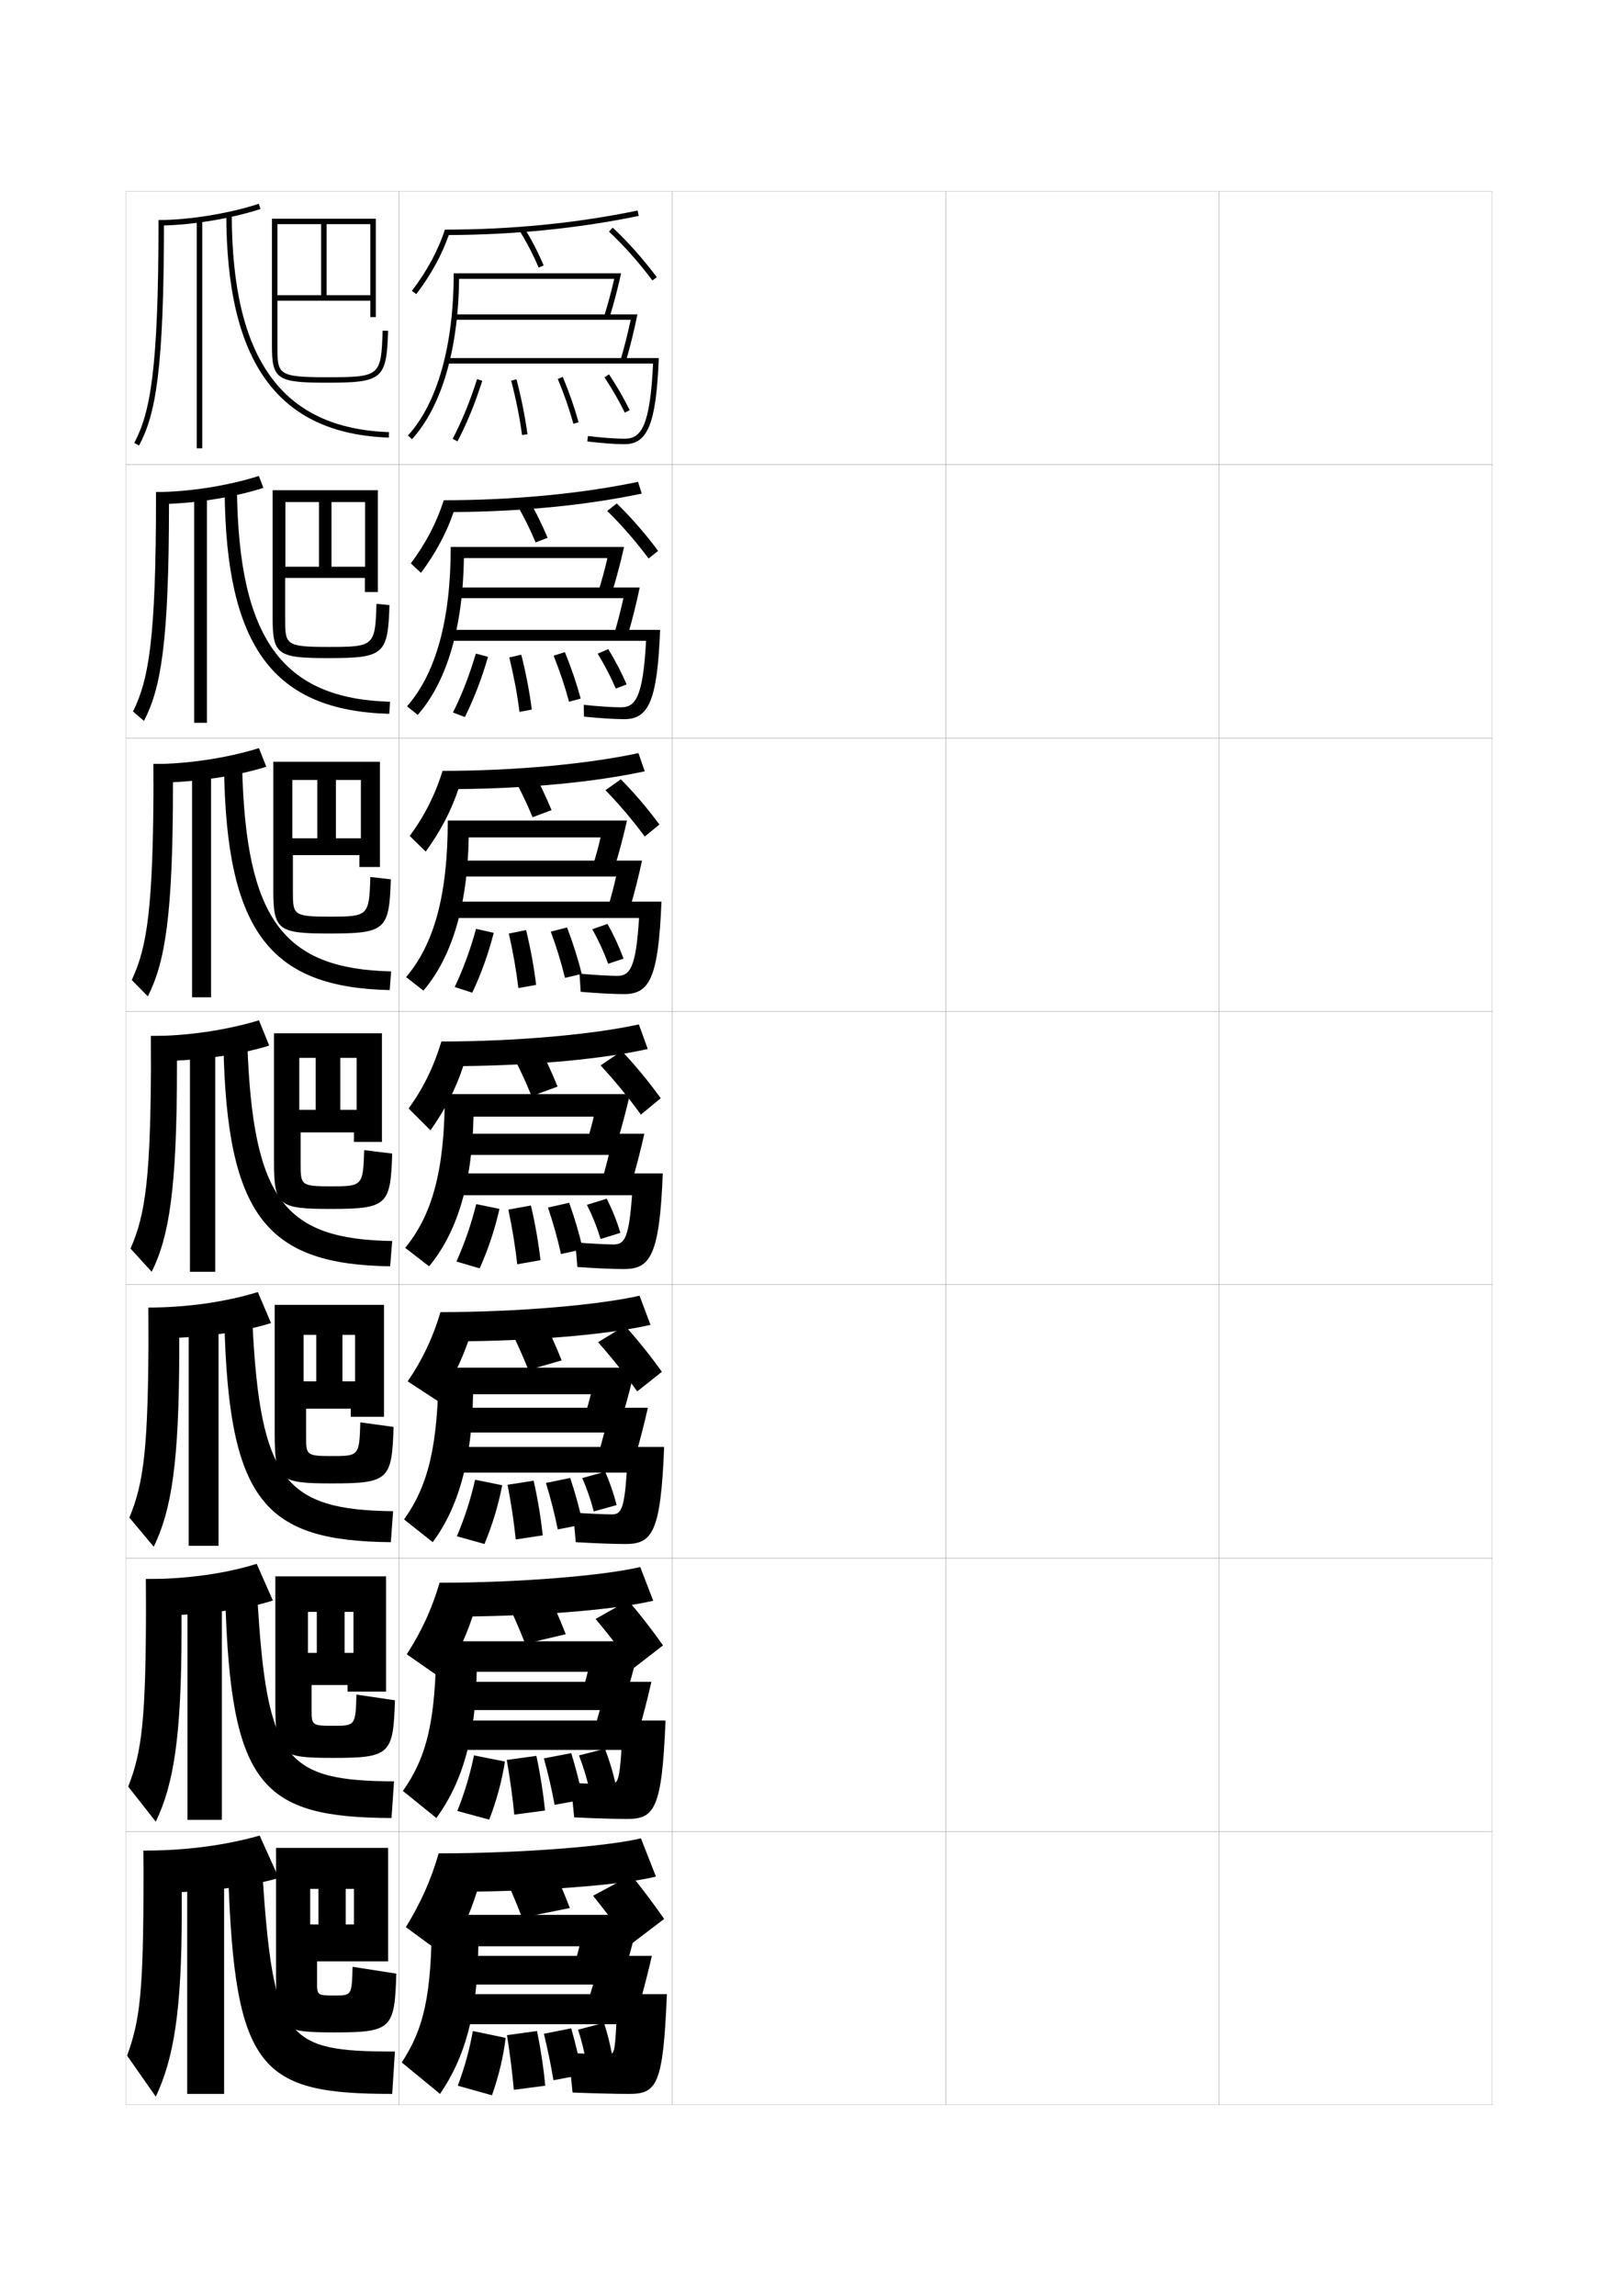 <?xml version="1.0" encoding="utf-8"?>
<!-- Generator: Adobe Illustrator 15.0.2, SVG Export Plug-In . SVG Version: 6.00 Build 0)  -->
<!DOCTYPE svg PUBLIC "-//W3C//DTD SVG 1.1//EN" "http://www.w3.org/Graphics/SVG/1.1/DTD/svg11.dtd">
<svg version="1.1" id="glyphs" xmlns="http://www.w3.org/2000/svg" xmlns:xlink="http://www.w3.org/1999/xlink" x="0px" y="0px"
	 width="592px" height="840px" viewBox="0 0 592 840" enable-background="new 0 0 592 840" xml:space="preserve">
<g>
	<rect x="46" y="70" fill="none" stroke="#999999" stroke-width="0.1" width="100" height="100"/>
	<rect x="46" y="170" fill="none" stroke="#999999" stroke-width="0.1" width="100" height="100"/>
	<rect x="46" y="270" fill="none" stroke="#999999" stroke-width="0.1" width="100" height="100"/>
	<rect x="46" y="370" fill="none" stroke="#999999" stroke-width="0.1" width="100" height="100"/>
	<rect x="46" y="470" fill="none" stroke="#999999" stroke-width="0.1" width="100" height="100"/>
	<rect x="46" y="570" fill="none" stroke="#999999" stroke-width="0.1" width="100" height="100"/>
	<rect x="46" y="670" fill="none" stroke="#999999" stroke-width="0.1" width="100" height="100"/>
	<rect x="146" y="70" fill="none" stroke="#999999" stroke-width="0.1" width="100" height="100"/>
	<rect x="146" y="170" fill="none" stroke="#999999" stroke-width="0.1" width="100" height="100"/>
	<rect x="146" y="270" fill="none" stroke="#999999" stroke-width="0.1" width="100" height="100"/>
	<rect x="146" y="370" fill="none" stroke="#999999" stroke-width="0.1" width="100" height="100"/>
	<rect x="146" y="470" fill="none" stroke="#999999" stroke-width="0.1" width="100" height="100"/>
	<rect x="146" y="570" fill="none" stroke="#999999" stroke-width="0.1" width="100" height="100"/>
	<rect x="146" y="670" fill="none" stroke="#999999" stroke-width="0.1" width="100" height="100"/>
	<rect x="246" y="70" fill="none" stroke="#999999" stroke-width="0.1" width="100" height="100"/>
	<rect x="246" y="170" fill="none" stroke="#999999" stroke-width="0.1" width="100" height="100"/>
	<rect x="246" y="270" fill="none" stroke="#999999" stroke-width="0.1" width="100" height="100"/>
	<rect x="246" y="370" fill="none" stroke="#999999" stroke-width="0.1" width="100" height="100"/>
	<rect x="246" y="470" fill="none" stroke="#999999" stroke-width="0.1" width="100" height="100"/>
	<rect x="246" y="570" fill="none" stroke="#999999" stroke-width="0.1" width="100" height="100"/>
	<rect x="246" y="670" fill="none" stroke="#999999" stroke-width="0.1" width="100" height="100"/>
	<rect x="346" y="70" fill="none" stroke="#999999" stroke-width="0.1" width="100" height="100"/>
	<rect x="346" y="170" fill="none" stroke="#999999" stroke-width="0.1" width="100" height="100"/>
	<rect x="346" y="270" fill="none" stroke="#999999" stroke-width="0.1" width="100" height="100"/>
	<rect x="346" y="370" fill="none" stroke="#999999" stroke-width="0.1" width="100" height="100"/>
	<rect x="346" y="470" fill="none" stroke="#999999" stroke-width="0.1" width="100" height="100"/>
	<rect x="346" y="570" fill="none" stroke="#999999" stroke-width="0.1" width="100" height="100"/>
	<rect x="346" y="670" fill="none" stroke="#999999" stroke-width="0.1" width="100" height="100"/>
	<rect x="446" y="70" fill="none" stroke="#999999" stroke-width="0.1" width="100" height="100"/>
	<rect x="446" y="170" fill="none" stroke="#999999" stroke-width="0.1" width="100" height="100"/>
	<rect x="446" y="270" fill="none" stroke="#999999" stroke-width="0.1" width="100" height="100"/>
	<rect x="446" y="370" fill="none" stroke="#999999" stroke-width="0.1" width="100" height="100"/>
	<rect x="446" y="470" fill="none" stroke="#999999" stroke-width="0.1" width="100" height="100"/>
	<rect x="446" y="570" fill="none" stroke="#999999" stroke-width="0.1" width="100" height="100"/>
	<rect x="446" y="670" fill="none" stroke="#999999" stroke-width="0.1" width="100" height="100"/>
</g>
<g>
	<path d="M167.387,161.463l-1.773-0.926c3.458-6.63,6.38-13.773,8.934-21.839
		l1.906,0.604C173.865,147.479,170.899,154.729,167.387,161.463z"/>
	<path d="M191.009,159.134c-0.866-6.406-2.167-12.91-3.977-19.883l1.936-0.502
		c1.83,7.05,3.146,13.631,4.023,20.117L191.009,159.134z"/>
	<path d="M209.806,155.037c-1.491-5.357-3.357-10.718-5.706-16.386l1.801-0.803
		c2.384,5.742,4.279,11.177,5.794,16.614L209.806,155.037z"/>
	<path d="M228.603,150.94c-2.115-4.31-4.548-8.525-7.437-12.889l1.668-1.104
		c2.937,4.435,5.41,8.724,7.563,13.111L228.603,150.94z"/>
</g>
<g>
	<g>
		<path d="M174.108,239.094l4.443,1.19c-2.295,7.971-5.094,15.248-8.461,22.024
			l-4.354-1.656C169.06,253.956,171.769,246.987,174.108,239.094z"/>
		<path d="M190.078,260.433c-0.812-6.378-2.029-12.915-3.734-19.921l4.385-1.012
			c1.768,7.033,3.023,13.647,3.849,20.078L190.078,260.433z"/>
		<path d="M208.193,256.702c-1.463-5.492-3.314-11.037-5.638-16.84l4.128-1.296
			c2.383,5.838,4.281,11.448,5.779,16.993L208.193,256.702z"/>
		<path d="M225.307,251.887c-1.858-4.333-3.994-8.431-6.624-12.759l3.873-1.663
			c2.663,4.37,4.824,8.516,6.709,12.908L225.307,251.887z"/>
	</g>
	<g>
		<path d="M174.179,339.797l6.472,1.47c-2.003,7.764-4.633,15.069-7.855,21.887
			l-6.427-2.078C169.557,354.313,172.054,347.519,174.179,339.797z"/>
		<path d="M189.664,361.466c-0.76-6.35-1.893-12.919-3.492-19.96l6.317-1.256
			c1.707,7.016,2.9,13.663,3.674,20.039L189.664,361.466z"/>
		<path d="M206.722,357.726c-1.338-5.503-3.051-11.11-5.194-16.92l5.939-1.523
			c2.227,5.805,4.006,11.467,5.39,16.997L206.722,357.726z"/>
		<path d="M222.528,352.568c-1.601-4.356-3.44-8.336-5.812-12.629l5.561-1.957
			c2.388,4.305,4.237,8.31,5.854,12.704L222.528,352.568z"/>
	</g>
	<g>
		<path d="M174.25,440.5l8.5,1.75c-1.711,7.558-4.173,14.89-7.25,21.75l-8.5-2.5
			C170.055,454.671,172.338,448.051,174.25,440.5z"/>
		<path d="M189.25,462.5c-0.707-6.322-1.756-12.925-3.25-20l8.25-1.5
			c1.646,6.999,2.777,13.679,3.5,20L189.25,462.5z"/>
		<path d="M205.25,458.75c-1.213-5.515-2.786-11.185-4.75-17l7.75-1.75
			c2.07,5.771,3.73,11.485,5,17L205.25,458.75z"/>
		<path d="M219.75,453.25c-1.344-4.381-2.888-8.242-5-12.5l7.25-2.25c2.114,4.24,3.65,8.103,5,12.5
			L219.75,453.25z"/>
	</g>
</g>
<g>
	<path d="M173.833,541.333L183.75,543.334c-1.418,7.35-3.615,14.576-6.5,21.5L167.167,562
		C170.07,555.098,172.135,548.713,173.833,541.333z"/>
	<path d="M188.708,563.166c-0.654-6.295-1.627-12.887-3-20l9.542-1.5
		c1.568,6.986,2.662,13.734,3.333,20L188.708,563.166z"/>
	<path d="M204.083,559.5c-1.121-5.567-2.539-11.121-4.333-17l8.875-1.834
		c1.933,5.793,3.479,11.461,4.667,17.001L204.083,559.5z"/>
	<path d="M217.25,552.917c-1.129-4.337-2.408-8.028-4.208-12.208l8.375-2.334
		c1.789,4.133,3.078,7.879,4.208,12.208L217.25,552.917z"/>
</g>
<g>
	<path d="M173.417,642.166L184.75,644.417c-1.126,7.144-3.058,14.265-5.75,21.25L167.333,662.5
		C170.086,655.523,171.932,649.376,173.417,642.166z"/>
	<path d="M188.167,663.833c-0.601-6.268-1.5-12.85-2.75-20l10.833-1.5
		c1.491,6.974,2.547,13.79,3.167,20L188.167,663.833z"/>
	<path d="M202.917,660.25c-1.029-5.62-2.291-11.058-3.917-17l10-1.917
		c1.795,5.814,3.229,11.435,4.333,17.001L202.917,660.25z"/>
	<path d="M215.75,655.084c-1.049-4.647-2.213-8.471-3.916-12.917L221.333,639.75
		c1.675,4.366,2.871,8.299,3.917,12.916L215.75,655.084z"/>
</g>
<g>
	<path d="M173,743c-1.271,7.038-2.897,12.95-5.5,20l12.5,3.5c2.499-7.048,4.167-14.063,5-21
		L173,743z"/>
	<path d="M188,764.5l11.5-1.5c-0.568-6.155-1.586-13.039-3-20l-11,1.5
		C186.629,751.688,187.452,758.26,188,764.5z"/>
	<path d="M202.5,761l10.5-2c-1.022-5.591-2.342-11.165-4-17l-10,2
		C200.457,750.006,201.563,755.327,202.5,761z"/>
	<path d="M214.5,754.5l9.5-2.5c-0.795-4.325-1.707-7.952-3-12l-9.5,2.5
		C212.836,746.652,213.698,750.124,214.5,754.5z"/>
</g>
<g>
	<g>
		<path d="M233.7,78.98l-0.405-1.959C210.919,81.652,187.191,84,162.771,84
			c-2.339,7.366-6.623,15.316-12.061,22.386l1.585,1.22
			c5.243-6.816,9.42-14.437,11.904-21.623
			C188.252,85.893,211.631,83.547,233.7,78.98z"/>
		<path d="M197.08,97.893c-2.092-4.899-4.486-9.519-6.924-13.356l1.688-1.072
			c2.495,3.928,4.942,8.646,7.076,13.644L197.08,97.893z"/>
		<path d="M238.698,102.598c-4.846-6.493-10.338-12.672-15.882-17.868l1.367-1.459
			c5.629,5.275,11.203,11.545,16.118,18.132L238.698,102.598z"/>
	</g>
	<g>
		<path d="M234.8,180.57l-1.354-4.306C213.164,180.536,188.041,183,162.348,183
			c-2.491,8.008-6.666,15.989-12.041,23.09l3.724,3.48
			c5.324-7.133,9.377-14.708,11.936-22.249
			C190.979,187.167,214.702,184.806,234.8,180.57z"/>
		<path d="M193.216,182.452c2.512,4.174,4.987,9.124,7.147,14.286l-4.393,1.69
			c-2.125-5.08-4.556-9.947-7.02-14.047L193.216,182.452z"/>
		<path d="M225.664,184.18c5.291,5.13,10.516,11.127,15.121,17.338l-3.486,2.797
			c-4.581-6.175-9.785-12.171-15.129-17.412L225.664,184.18z"/>
	</g>
	<g>
		<path d="M235.9,282.16l-2.302-6.653C215.408,279.42,188.891,282,161.924,282
			c-2.643,8.649-6.708,16.661-12.021,23.795l5.862,5.74
			c5.404-7.449,9.334-14.98,11.968-22.874
			C193.705,288.441,217.773,286.064,235.9,282.16z"/>
		<path d="M194.589,281.44c2.53,4.421,5.031,9.602,7.218,14.929l-6.946,2.595
			c-2.159-5.261-4.625-10.376-7.116-14.737L194.589,281.44z"/>
		<path d="M227.145,285.09c4.952,4.986,9.829,10.71,14.123,16.544l-5.368,4.398
			c-4.316-5.857-9.232-11.671-14.377-16.956L227.145,285.09z"/>
	</g>
</g>
<g>
	<path d="M169.5,390c26.932-0.284,51.345-2.677,67.5-6.25l-3.25-9
		c-16.097,3.554-44.01,6.25-72.25,6.25c-2.794,9.29-6.75,17.334-12,24.5l8,8
		C162.985,405.734,166.791,398.247,169.5,390z"/>
	<path d="M196.712,381.929C199.259,386.596,201.787,392.009,204,397.5l-9.5,3.5
		c-2.192-5.442-4.694-10.806-7.212-15.429L196.712,381.929z"/>
	<path d="M227.5,384.5c5.008,5.292,9.925,11.264,14.25,17.25l-7.25,6
		c-4.389-6.057-9.402-12.204-14.75-18L227.5,384.5z"/>
</g>
<g>
	<g>
		<path d="M238,484.666L234,474c-14.61,3.328-43.924,6-72.833,6
			c-2.797,9.438-6.658,17.541-12,25.333l11.083,7.25
			c4.937-7.327,8.428-14.289,11.066-21.919
			C199.053,490.311,223.75,487.923,238,484.666z"/>
		<path d="M198.141,481.452c2.564,4.914,5.119,10.558,7.359,16.214l-12.167,3.5
			c-2.226-5.623-4.763-11.234-7.308-16.119L198.141,481.452z"/>
		<path d="M228.667,485c4.783,5.314,9.371,11.047,13.5,16.833L233.166,509
			c-4.235-5.912-9.057-11.998-14.333-18L228.667,485z"/>
	</g>
	<g>
		<path d="M239,585.583L234.25,573.25c-13.125,3.104-43.839,5.75-73.417,5.75
			c-2.8,9.585-6.565,17.748-12,26.166l13.042,9.125
			c4.952-7.727,8.371-14.898,11.033-22.959C201.541,590.918,226.616,588.531,239,585.583
			z"/>
		<path d="M199.57,580.977c2.582,5.16,5.164,11.035,7.43,16.856l-14.833,3.5
			c-2.259-5.804-4.833-11.663-7.404-16.81L199.57,580.977z"/>
		<path d="M229.833,585.5c4.558,5.338,8.817,10.83,12.75,16.416l-10.75,8.334
			c-4.083-5.767-8.713-11.791-13.917-18L229.833,585.5z"/>
	</g>
	<g>
		<path d="M240,686.5l-5.5-14c-11.639,2.878-43.754,5.5-74,5.5c-2.804,9.732-6.473,17.956-12,27l15,11
			c4.967-8.126,8.313-15.509,11-24C204.029,691.526,229.482,689.141,240,686.5z"/>
		<path d="M201,680.5c2.599,5.407,5.208,11.515,7.5,17.5l-17.5,3.5
			c-2.292-5.985-4.901-12.093-7.5-17.5L201,680.5z"/>
		<path d="M231,686c4.333,5.361,8.264,10.614,12,16l-12.5,9.5c-3.93-5.621-8.368-11.585-13.5-18
			L231,686z"/>
	</g>
</g>
<g>
	<path d="M166,100c0,26.359-5.943,47.427-16.735,59.322l1.481,1.344
		C161.594,148.711,167.682,127.922,167.979,102h56.762
		c-1.074,4.639-2.356,9.422-3.696,13.705l1.909,0.597
		c1.588-5.08,3.112-10.87,4.29-16.302H166z"/>
	<path d="M166,115v2h64.766c-1.041,4.871-2.363,10.109-3.726,14.72l1.918,0.567
		c1.606-5.433,3.16-11.733,4.264-17.287H166z"/>
	<path d="M163.5,131v2h75.451c-1.098,23.169-4.418,27.5-10.451,27.5
		c-3.262,0-7.889-0.344-13.383-0.993l-0.234,1.986C220.453,162.151,225.162,162.5,228.5,162.5
		c8.545,0,11.592-7.654,12.542-31.5H163.5z"/>
</g>
<g>
	<g>
		<path d="M164.917,200.083c0,26.98-5.544,46.396-15.99,58.298l3.904,3.146
			c10.537-11.966,16.538-31.684,16.905-57.36h52.508
			c-0.934,4.036-2.049,8.167-3.214,11.887l4.94,0.564
			c1.587-5.135,3.146-11.066,4.359-16.534H164.917z"/>
		<path d="M166.333,214.917v3.917H228.094c-0.944,4.287-2.112,8.857-3.317,12.896
			l4.945,0.545c1.603-5.429,3.191-11.788,4.343-17.358H166.333z"/>
		<path d="M163.833,230.416v4h72.551C235.276,255.116,232.513,258.75,227.166,258.75
			c-2.997,0-8.292-0.339-13.588-0.912l0.094,4.324
			c5.999,0.601,11.257,0.921,14.745,0.921c8.891,0,12.088-6.671,13.111-32.667
			H163.833z"/>
	</g>
	<g>
		<path d="M163.833,300.167c0,27.602-5.144,45.364-15.245,57.274l6.327,4.948
			c10.225-11.978,16.14-30.625,16.578-56.056h48.254
			c-0.793,3.434-1.742,6.914-2.732,10.068l7.97,0.532
			c1.586-5.19,3.179-11.263,4.43-16.767H163.833z"/>
		<path d="M166.667,314.833v5.833h58.755c-0.846,3.704-1.861,7.605-2.909,11.073
			l7.973,0.522c1.599-5.425,3.223-11.843,4.421-17.429H166.667z"/>
		<path d="M164.167,329.833v6h69.65C232.7,354.064,230.492,357,225.833,357
			c-2.733,0-8.696-0.333-13.794-0.831l0.422,6.662
			c6.426,0.544,12.233,0.835,15.872,0.835c9.236,0,12.583-5.688,13.681-33.833
			H164.167z"/>
	</g>
	<g>
		<path d="M162.75,400.25c0,28.223-4.744,44.333-14.5,56.25l8.75,6.75
			c9.913-11.988,15.741-29.565,16.25-54.75h44c-0.653,2.831-1.435,5.659-2.25,8.25l11,0.5
			c1.585-5.245,3.213-11.46,4.5-17H162.75z"/>
		<path d="M167,414.75v7.75h55.75c-0.748,3.12-1.609,6.353-2.5,9.25l11,0.5
			c1.595-5.422,3.254-11.897,4.5-17.5H167z"/>
		<path d="M164.5,429.25v8h66.75c-1.127,15.762-2.778,18-6.75,18c-2.469,0-9.1-0.327-14-0.75l0.75,9
			c6.854,0.487,13.211,0.75,17,0.75c9.581,0,13.079-4.704,14.25-35H164.5z"/>
	</g>
</g>
<g>
	<path d="M160.417,500.334c0,28.674-3.901,43.414-12.583,55.5l10.5,8.332
		c9.201-12.471,14.343-29.545,14.75-54.125h43.076
		c-0.56,2.391-1.219,4.771-1.91,6.959l13.667,0.5
		c1.584-5.301,3.211-11.582,4.5-17.166H160.417z"/>
	<path d="M166.833,515v9.042h54.273c-0.677,2.687-1.45,5.466-2.232,7.958l13.667,0.5
		c1.59-5.418,3.239-11.874,4.5-17.5H166.833z"/>
	<path d="M164.333,529.333v9.376h64.977C228.384,552.414,227.158,554,223.833,554
		c-2.204,0-9.466-0.302-14.167-0.666l1,10.832
		c7.281,0.431,14.228,0.668,18.167,0.668c9.806,0,12.938-4.111,14.167-35.501
		H164.333z"/>
</g>
<g>
	<path d="M159.583,600.417c0,29.127-3.523,42.496-12.166,54.75l12.25,9.916
		c9.423-12.955,14.403-29.526,14.75-53.5h40.652
		c-0.467,1.949-1.003,3.881-1.569,5.667l16.333,0.5
		c1.583-5.355,3.21-11.705,4.5-17.333H159.583z"/>
	<path d="M166.667,615.25v10.334h52.797c-0.606,2.254-1.29,4.579-1.964,6.666l16.333,0.5
		c1.586-5.415,3.224-11.851,4.5-17.5H166.667z"/>
	<path d="M164.167,629.416v10.751h63.204C226.645,651.816,225.845,652.75,223.167,652.75
		c-1.939,0-9.833-0.276-14.333-0.583l1.25,12.666
		c7.709,0.373,15.244,0.584,19.333,0.584c10.03,0,12.796-3.519,14.083-36.001
		H164.167z"/>
</g>
<g>
	<path d="M158,700.5c0,29.58-2.913,41.578-11,54l14,11.5c9.179-13.438,13.733-29.507,14-54h37
		c-0.431,1.888-0.949,3.772-1.5,5.5l19,0.5c1.582-5.411,3.21-11.827,4.5-17.5H158z"/>
	<path d="M166.5,715.5V726H217c-0.604,2.163-1.322,4.471-2,6.5l19,0.5
		c1.582-5.411,3.21-11.827,4.5-17.5H166.5z"/>
	<path d="M164,729.5v11h61.5c-0.545,10.671-0.883,11-3,11c-1.675,0-10.199-0.251-14.5-0.5l1.5,14.5
		c8.137,0.315,16.261,0.5,20.5,0.5c10.254,0,12.655-2.925,14-36.5H164z"/>
</g>
<path d="M135.5,82v-2h-36v46.5c0,12.238,1.869,13.5,20,13.5c20.465,0,21.937-1.241,22.499-18.968
	l-1.998-0.064C139.47,137.682,139.087,138,119.5,138c-18,0-18-1.088-18-11.5V110h34v6h2V80h-2v28h-16V82
	h-2v26h-16V82H135.5z"/>
<g>
	<path d="M133.583,179.333H99.75v46.667c0,13.515,1.797,14.75,20.25,14.75
		c20.527,0,21.931-1.278,22.5-19.395l-4.749-0.459
		c-0.484,15.503-0.822,15.771-17.751,15.771c-15.662,0-15.667-0.911-15.667-10.417
		v-14.833H133.5v5.167h4.75v-37.25H133.583v28h-12.292v-23.667h-4.583v23.667h-12.292
		v-23.667h29.167V179.333z"/>
	<path d="M132.042,278.667H100V325.5c0,14.79,1.725,16,20.5,16
		c20.588,0,21.925-1.315,22.5-19.823L135.5,320.822
		c-0.437,14.293-0.729,14.511-15,14.511c-13.323,0-13.333-0.732-13.333-9.333v-13.167
		H131.5v4.333h7.5v-38.5H132.042v28h-9.146v-21.333h-6.792v21.333h-9.146v-21.333h25.083
		V278.667z"/>
	<path d="M130.5,378h-30.25v47c0,16.066,1.653,17.25,20.75,17.25c20.649,0,21.919-1.353,22.5-20.25l-10.25-1.25
		C132.86,433.832,132.613,434,121,434c-10.984,0-11-0.555-11-8.25v-11.5h19.5v3.5h10.25V378H130.5v28h-6v-19h-9
		v19h-6v-19h21V378z"/>
	<path d="M129.917,477.334H100.5v46.832c0,17.344,1.581,18.5,21,18.5
		c20.711,0,21.913-1.379,22.5-20.666l-12.167-1.666
		c-0.353,12.204-0.534,12.332-10.333,12.332c-9.48,0-9.5-0.376-9.5-7.166v-10.167
		h16.333v2.958H140.5v-40.957H129.917v27.999h-4.625v-16.999h-9.584v16.999h-4.625v-16.999
		h18.834V477.334z"/>
	<path d="M129.333,576.667H100.75v46.666c0,18.619,1.509,19.75,21.25,19.75
		c20.772,0,21.907-1.405,22.5-21.083l-14.083-2.083
		c-0.316,11.327-0.432,11.416-8.417,11.416c-7.977,0-8-0.198-8-6.083v-8.834h13.167
		v2.417H141.25v-42.166H129.333v27.999h-3.25v-14.999h-10.167v14.999h-3.25v-14.999h16.667
		V576.667z"/>
</g>
<path d="M129.5,676H101v46.5c0,19.896,1.438,21,21.5,21c20.834,0,21.901-1.433,22.5-21.5l-16-2.5
	c-0.279,10.45-0.328,10.5-6.5,10.5c-6.474,0-6.5-0.021-6.5-5v-7.5h10l0,0h16V676H129.5v28h-3v-13h-10v13h-3v-13
	h16V676z"/>
<g>
	<path d="M58,82.5v-2c11.139,0,25.883-2.391,36.688-5.95l0.625,1.9
		C84.326,80.068,69.331,82.5,58,82.5z"/>
	<path d="M50.884,162.969l-1.768-0.938C55.009,150.93,58,135.271,58,80.5l0,0h2l0,0
		C60,135.692,56.93,151.575,50.884,162.969z"/>
	<rect x="72" y="80.5" width="2" height="83.5"/>
	<path d="M142.262,160.084c-40.569-1.416-59.465-27.473-59.465-81.999h2
		c0,53.209,18.282,78.63,57.535,80.001L142.262,160.084z"/>
</g>
<g>
	<g>
		<path d="M57.083,180c11.843,0,26.468-2.311,37.625-5.884l1.667,4.351
			c-11.014,3.568-26.317,5.95-39.265,5.95L57.083,180z"/>
		<path d="M57.083,180h4.75v3.75c0,51.637-2.993,68.085-9.161,79.979l-4.011-3.458
			c5.747-11.517,8.422-26.411,8.422-78.604V180z"/>
		<rect x="71.042" y="181.75" width="4.667" height="82.666"/>
		<path d="M142.424,261.139c-42.202-1.184-59.826-24.267-60.227-81.75h4.5
			c0.687,54.586,16.824,76.194,56.023,77.334L142.424,261.139z"/>
	</g>
	<g>
		<path d="M56.167,279.5c12.547,0,27.053-2.23,38.562-5.817l2.708,6.8
			c-11.041,3.519-26.653,5.85-41.218,5.85L56.167,279.5z"/>
		<path d="M56.167,279.5h7.125v7.5c0,48.081-2.916,65.095-9.206,77.489l-5.881-5.979
			c5.601-11.933,7.961-26.061,7.961-75.677V279.5z"/>
		<rect x="70.271" y="283" width="6.958" height="81.833"/>
		<path d="M142.587,362.194c-43.458-0.941-59.811-21.071-60.613-81.5h6.625
			c1.374,55.963,15.367,73.759,54.512,74.667L142.587,362.194z"/>
	</g>
	<g>
		<path d="M55.25,379c13.252,0,27.639-2.149,39.5-5.75l3.75,9.25c-11.068,3.469-26.988,5.75-43.17,5.75
			L55.25,379z"/>
		<path d="M55.25,379h9.5v11.25c0,44.525-2.839,62.105-9.25,75l-7.75-8.5
			c5.455-12.349,7.5-25.712,7.5-72.75V379z"/>
		<rect x="69.5" y="384.25" width="9.25" height="81"/>
		<path d="M143.5,454l-0.75,9.25c-44.716-0.698-59.796-17.876-61-81.25h8.75
			C92.561,439.34,104.409,453.323,143.5,454z"/>
	</g>
	<g>
		<path d="M54.333,478.333c14.087,0,28.407-2.089,40-5.667L99.167,484
			c-10.596,3.418-26.928,5.666-44.726,5.666L54.333,478.333z"/>
		<path d="M54.333,478.333h11.25v15c0,41.839-2.889,59.282-9.333,72.5l-8.917-10.667
			c5.201-12.519,7-24.839,7-70.166V478.333z"/>
		<rect x="69.042" y="485.333" width="10.917" height="80.167"/>
		<path d="M143.833,552.833L143,564.166c-46.047-0.467-59.331-14.668-60.917-80.999h10.25
			C95.077,541.785,104.472,552.383,143.833,552.833z"/>
	</g>
	<g>
		<path d="M53.417,577.666c14.922,0,29.176-2.028,40.5-5.583L99.833,585.5
			c-10.123,3.368-26.868,5.583-46.283,5.583L53.417,577.666z"/>
		<path d="M53.417,577.666h13v18.75c0,39.152-2.938,56.46-9.417,70l-10.083-12.833
			c4.946-12.689,6.5-23.967,6.5-67.583V577.666z"/>
		<rect x="68.583" y="586.416" width="12.583" height="79.334"/>
		<path d="M144.167,651.666L143.25,665.083c-47.378-0.235-58.866-11.461-60.833-80.749
			h11.75C97.594,644.23,104.534,651.441,144.167,651.666z"/>
	</g>
</g>
<g>
	<path d="M52.5,677l0.16,15.5c21.031,0,38.188-2.183,49.34-5.5l-7-15.5
		C82.444,675.031,68.258,677,52.5,677z"/>
	<path d="M52.5,677v10c0,41.905-1.308,52.14-6,65L57,767c6.513-13.863,9.5-31.034,9.5-67.5V677H52.5z"/>
	<rect x="68.5" y="687.5" width="13.5" height="78.5"/>
	<path d="M144.5,750.5c-39.903,0-44.389-3.825-48.5-65H83.5c2.35,72.243,12.039,80.5,60,80.5L144.5,750.5z
		"/>
</g>
</svg>
